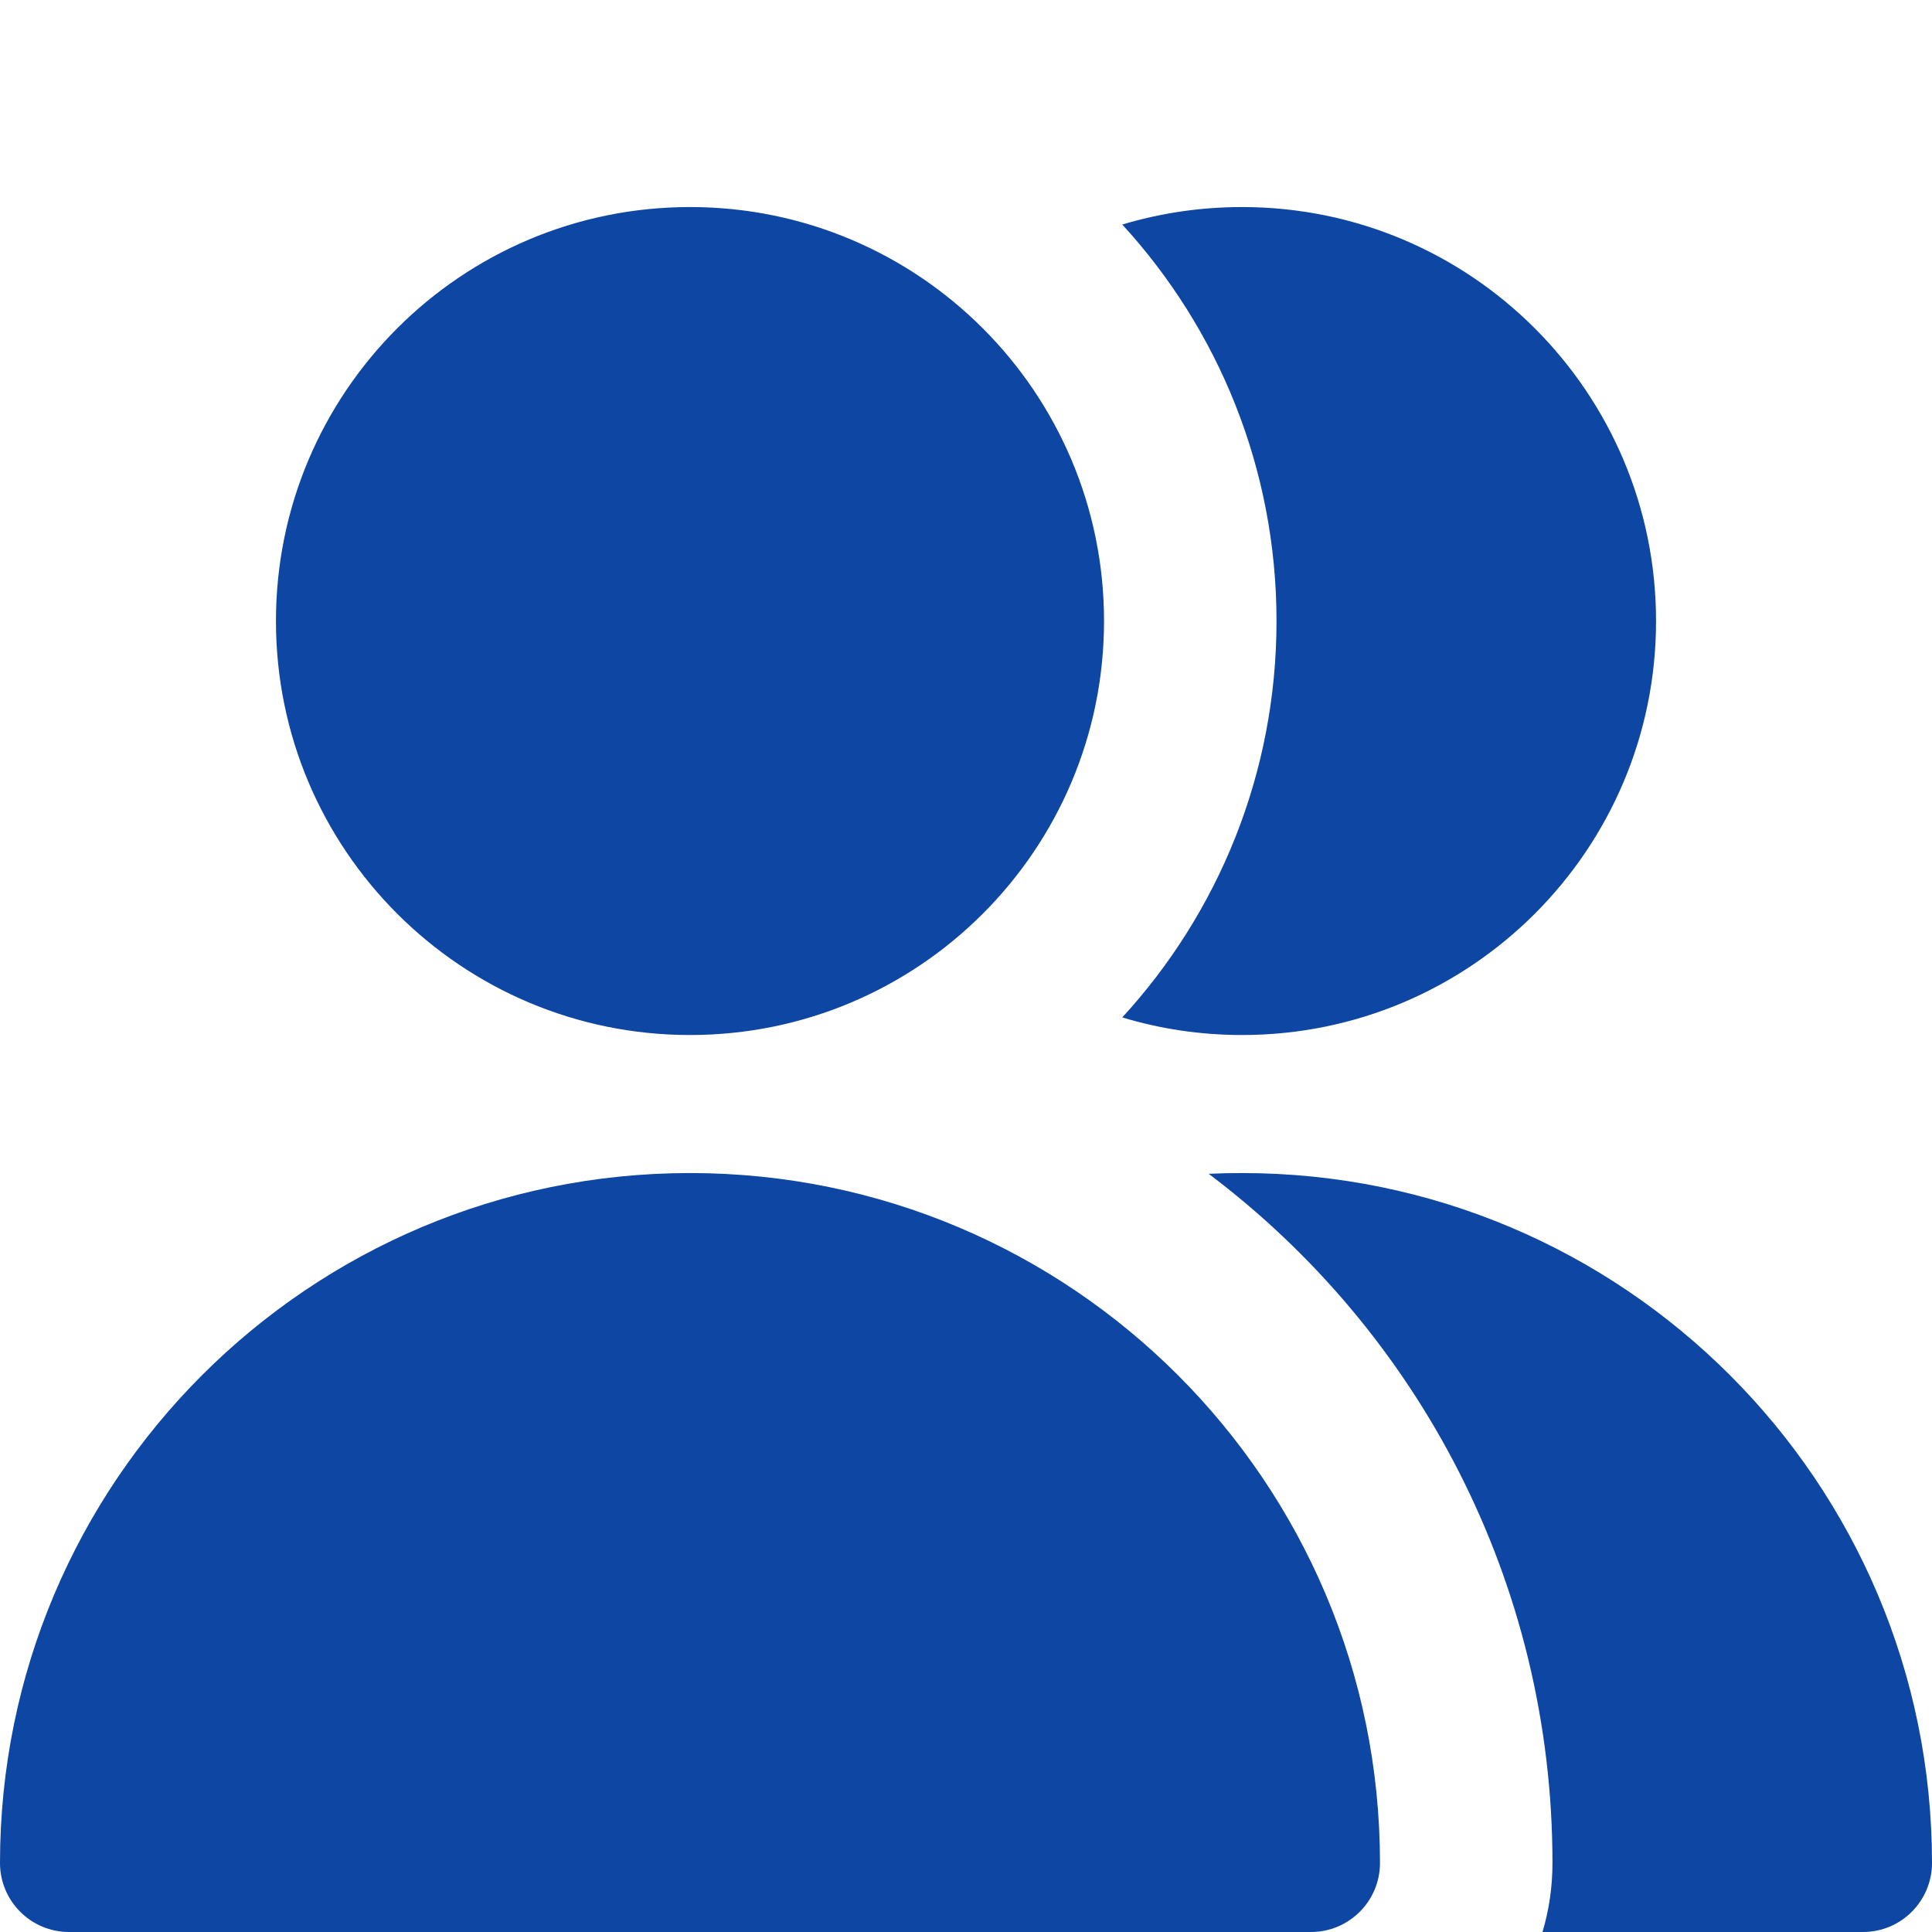 <svg width="18" height="18" viewBox="0 0 18 18" fill="none" xmlns="http://www.w3.org/2000/svg">
<g clip-path="url(#clip0_1078_4276)">
<path fill-rule="evenodd" clip-rule="evenodd" d="M10.286 5.786C10.286 7.916 8.559 9.643 6.429 9.643C4.298 9.643 2.571 7.916 2.571 5.786C2.571 3.656 4.298 1.929 6.429 1.929C8.559 1.929 10.286 3.656 10.286 5.786ZM6.429 10.929C2.878 10.929 0 13.807 0 17.357C0 17.712 0.288 18 0.643 18H12.214C12.569 18 12.857 17.712 12.857 17.357C12.857 13.807 9.979 10.929 6.429 10.929ZM17.357 18H14.371C14.432 17.796 14.464 17.581 14.464 17.357C14.464 14.733 13.207 12.402 11.261 10.936C11.364 10.931 11.467 10.929 11.572 10.929C15.122 10.929 18 13.807 18 17.357C18 17.712 17.712 18 17.357 18ZM11.572 9.643C11.184 9.643 10.809 9.586 10.456 9.479C11.348 8.507 11.893 7.21 11.893 5.786C11.893 4.362 11.348 3.065 10.456 2.092C10.809 1.986 11.184 1.929 11.572 1.929C13.702 1.929 15.429 3.656 15.429 5.786C15.429 7.916 13.702 9.643 11.572 9.643Z" fill="#0E46A3"/>
</g>
<defs>
<clipPath id="clip0_1078_4276">
<rect width="18" height="18" fill="white"/>
</clipPath>
</defs>
</svg>
